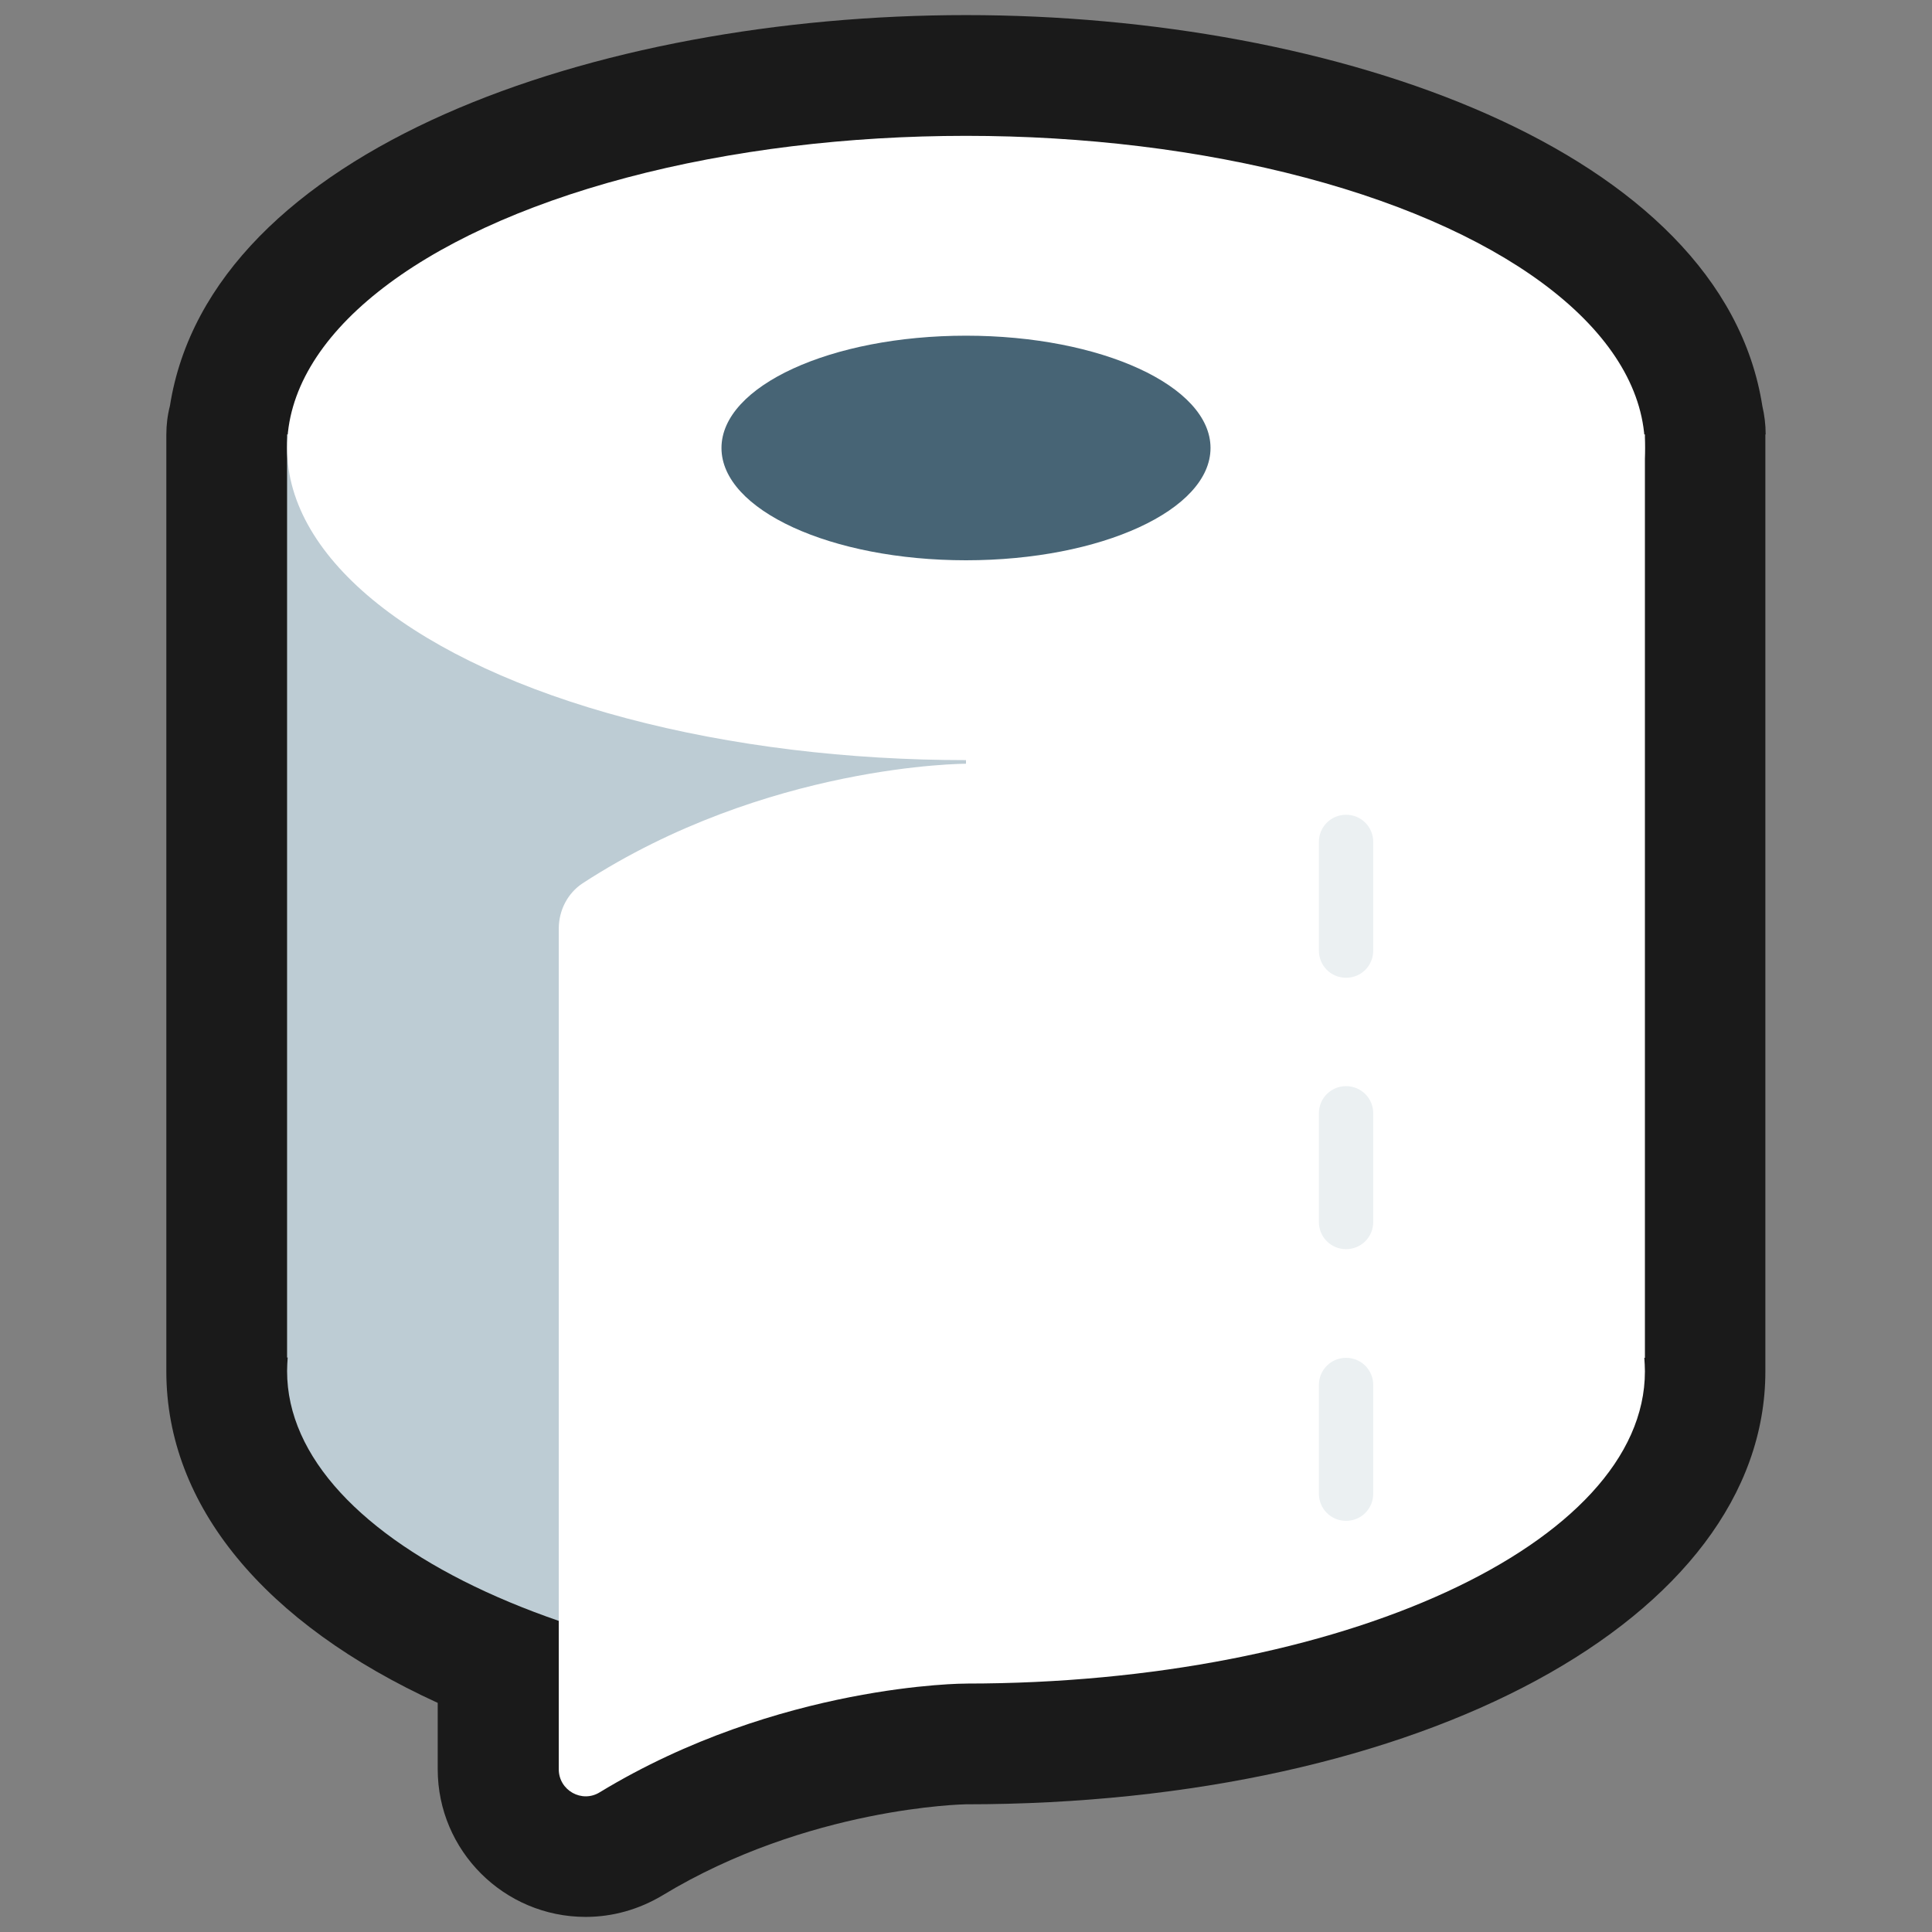<?xml version="1.0" encoding="UTF-8"?>
<svg id="Layer_2" data-name="Layer 2" xmlns="http://www.w3.org/2000/svg" viewBox="0 0 64 64">
  <rect x="0" y="0" width="64" height="64" fill="#808080" stroke="none"/>
  <defs>
    <style>
      .cls-1 {
        fill: #fff;
      }

      .cls-2 {
        fill: #ebf0f2;
      }

      .cls-3 {
        fill: #476475;
      }

      .cls-4 {
        fill: #bdccd4;
      }

      .cls-5 {
        opacity: 0;
      }

      .cls-5, .cls-6 {
        fill: #1a1a1a;
      }
    </style>
  </defs>
  <g id="Outlines">
    <g id="Toilet_Paper_Outline" data-name="Toilet Paper Outline">
      <rect class="cls-5" width="64" height="64"/>
      <g>
        <path class="cls-6" d="M58.49,14.39c0-.32-.04-.64-.11-.94C57.05,4.95,44.24,.5,32,.5S6.97,4.94,5.63,13.44c-.08,.31-.12,.63-.12,.96v30.58c0,.06,0,.13,0,.19,0,.09,0,.17,0,.26,0,4.44,3.24,8.35,8.99,10.98v2.2c0,2.7,2.2,4.89,4.9,4.89,.9,0,1.77-.25,2.54-.71,4.83-2.93,10.02-3.02,10.05-3.02,15.1,0,26.49-6.17,26.49-14.34,0-.09,0-.17,0-.26,0-.06,0-.13,0-.19V14.39Z"/>
        <g>
          <g>
            <path class="cls-4" d="M9.51,14.39v30.58h.02c-.01,.15-.02,.3-.02,.45,0,5.71,10.07,10.34,22.49,10.34V14.39H9.51Z"/>
            <path class="cls-1" d="M54.49,45.43c0-.15-.01-.3-.02-.45h.02V14.39h-22.49V55.77c12.42,0,22.49-4.63,22.49-10.34Z"/>
          </g>
          <ellipse class="cls-1" cx="32" cy="14.84" rx="22.49" ry="10.34"/>
          <ellipse class="cls-3" cx="32" cy="14.84" rx="8.1" ry="3.72"/>
          <path class="cls-1" d="M19.3,29.26c-.5,.33-.79,.9-.79,1.5v27.85c0,.7,.77,1.13,1.36,.76,5.93-3.6,12.13-3.6,12.13-3.6V25.3s-6.61,0-12.7,3.96Z"/>
          <g>
            <path class="cls-2" d="M44.59,26.99c-.5,0-.9,.4-.9,.9v3.6c0,.5,.4,.9,.9,.9s.9-.4,.9-.9v-3.6c0-.5-.4-.9-.9-.9Z"/>
            <path class="cls-2" d="M44.59,35.98c-.5,0-.9,.4-.9,.9v3.6c0,.5,.4,.9,.9,.9s.9-.4,.9-.9v-3.6c0-.5-.4-.9-.9-.9Z"/>
            <path class="cls-2" d="M44.59,44.98c-.5,0-.9,.4-.9,.9v3.6c0,.5,.4,.9,.9,.9s.9-.4,.9-.9v-3.6c0-.5-.4-.9-.9-.9Z"/>
          </g>
        </g>
      </g>
    </g>
  </g>
</svg>